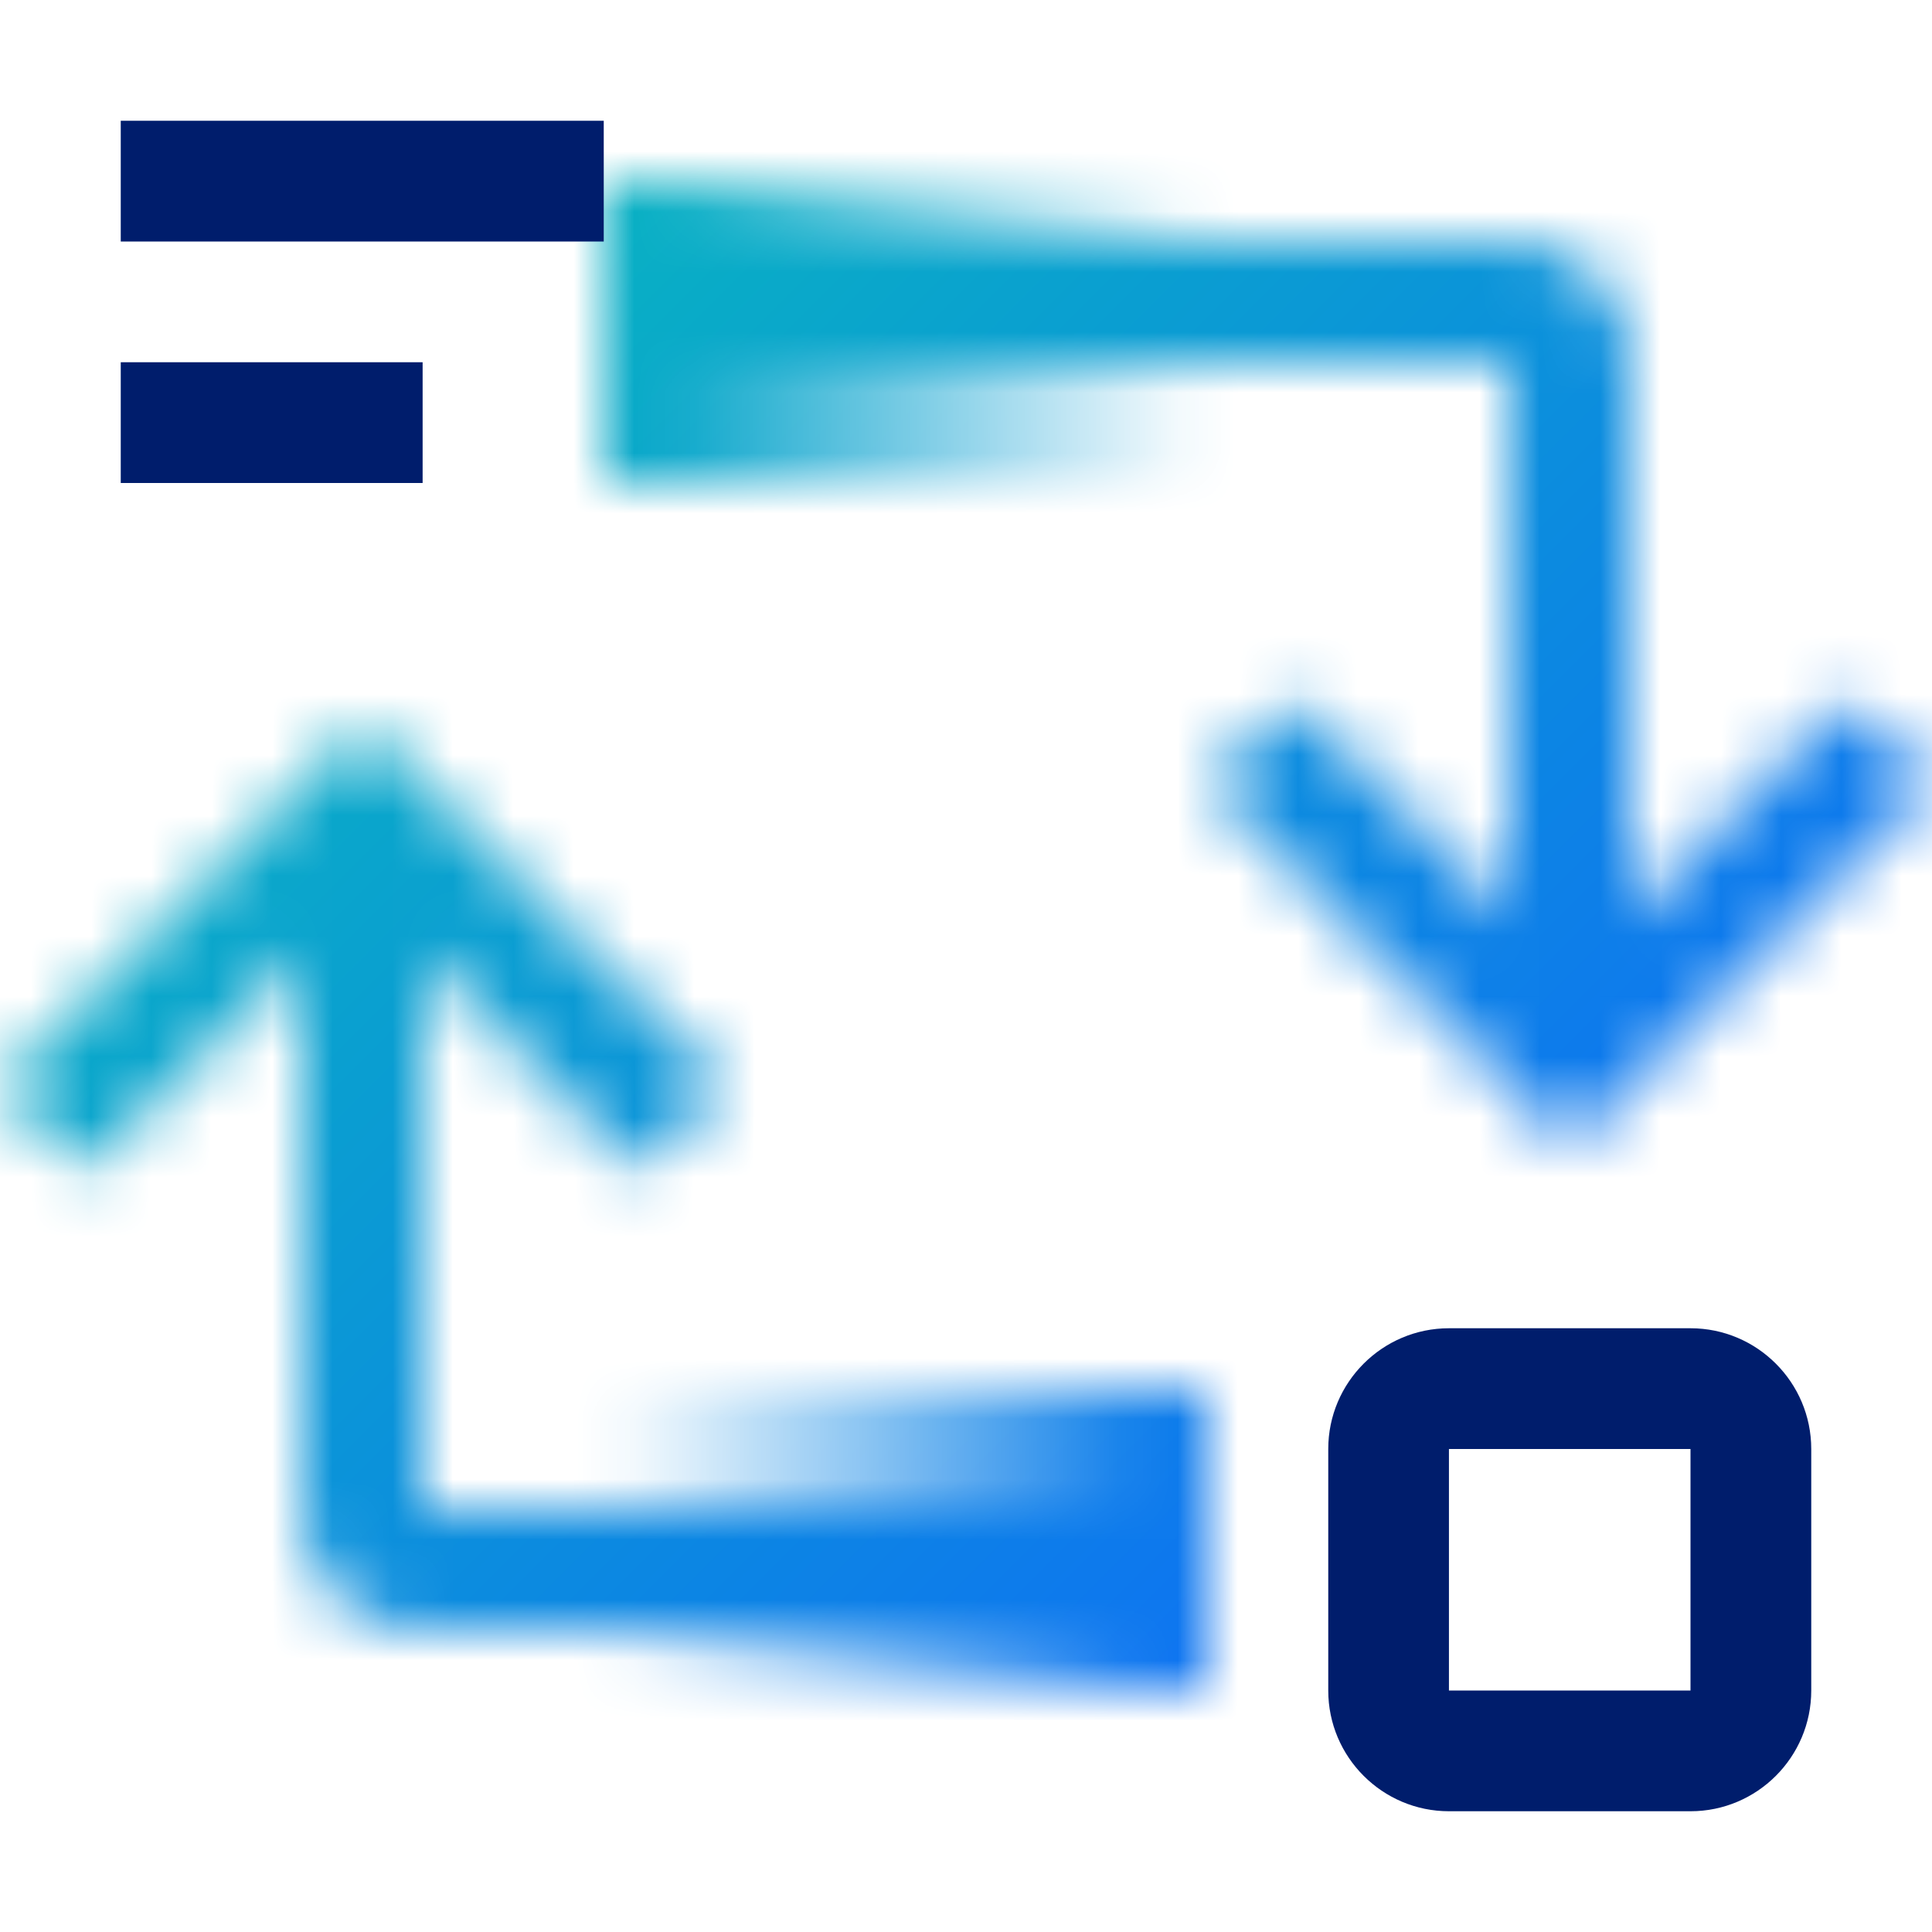 <svg id="CloudPlatformAutomation" xmlns="http://www.w3.org/2000/svg" xmlns:xlink="http://www.w3.org/1999/xlink" viewBox="0 0 32 32"><defs><linearGradient id="f0e2b9y87a" x1="-208" y1="-80.5" x2="-198" y2="-80.5" gradientTransform="translate(218 86)" gradientUnits="userSpaceOnUse"><stop offset="0" stop-opacity="0"/><stop offset=".9"/></linearGradient><linearGradient id="z39sn3gfcb" x1="-1144" y1="6635.5" x2="-1134" y2="6635.5" gradientTransform="translate(1154 -6610)" xlink:href="#f0e2b9y87a"/><linearGradient id="8w1wki4xed" x1="0" y1="0" x2="32" y2="32" gradientUnits="userSpaceOnUse"><stop offset=".1" stop-color="#08bdba"/><stop offset=".9" stop-color="#0f62fe"/></linearGradient><mask id="geivrmi3vc" x="0" y="0" width="32" height="32" maskUnits="userSpaceOnUse"><path d="M5 25v-9.172l-3.586 3.586L0 18l6-6 6 6-1.414 1.414L7 15.828V25h12v2H7a2.002 2.002 0 0 1-2-2zM30.586 11.586 27 15.172V6a2.002 2.002 0 0 0-2-2H11v2h14v9.172l-3.586-3.586L20 13l6 6 6-6-1.414-1.414z" style="fill:#fff;stroke-width:0"/><path transform="rotate(180 15 5.5)" style="fill:url(#f0e2b9y87a);stroke-width:0" d="M10 3h10v5H10z"/><path style="fill:url(#z39sn3gfcb);stroke-width:0" d="M10 23h10v5H10z"/></mask></defs><g style="mask:url(#geivrmi3vc)"><path style="fill:url(#8w1wki4xed);stroke-width:0" d="M0 0h32v32H0z"/></g><path d="M24 22h4c1.103 0 2 .897 2 2v4c0 1.103-.897 2-2 2h-4c-1.103 0-2-.897-2-2v-4c0-1.103.897-2 2-2zm4 6v-4h-4.001v4H28zM2 2h8v2H2zM2 6h5v2H2z" style="fill:#001d6c;stroke-width:0"/></svg>